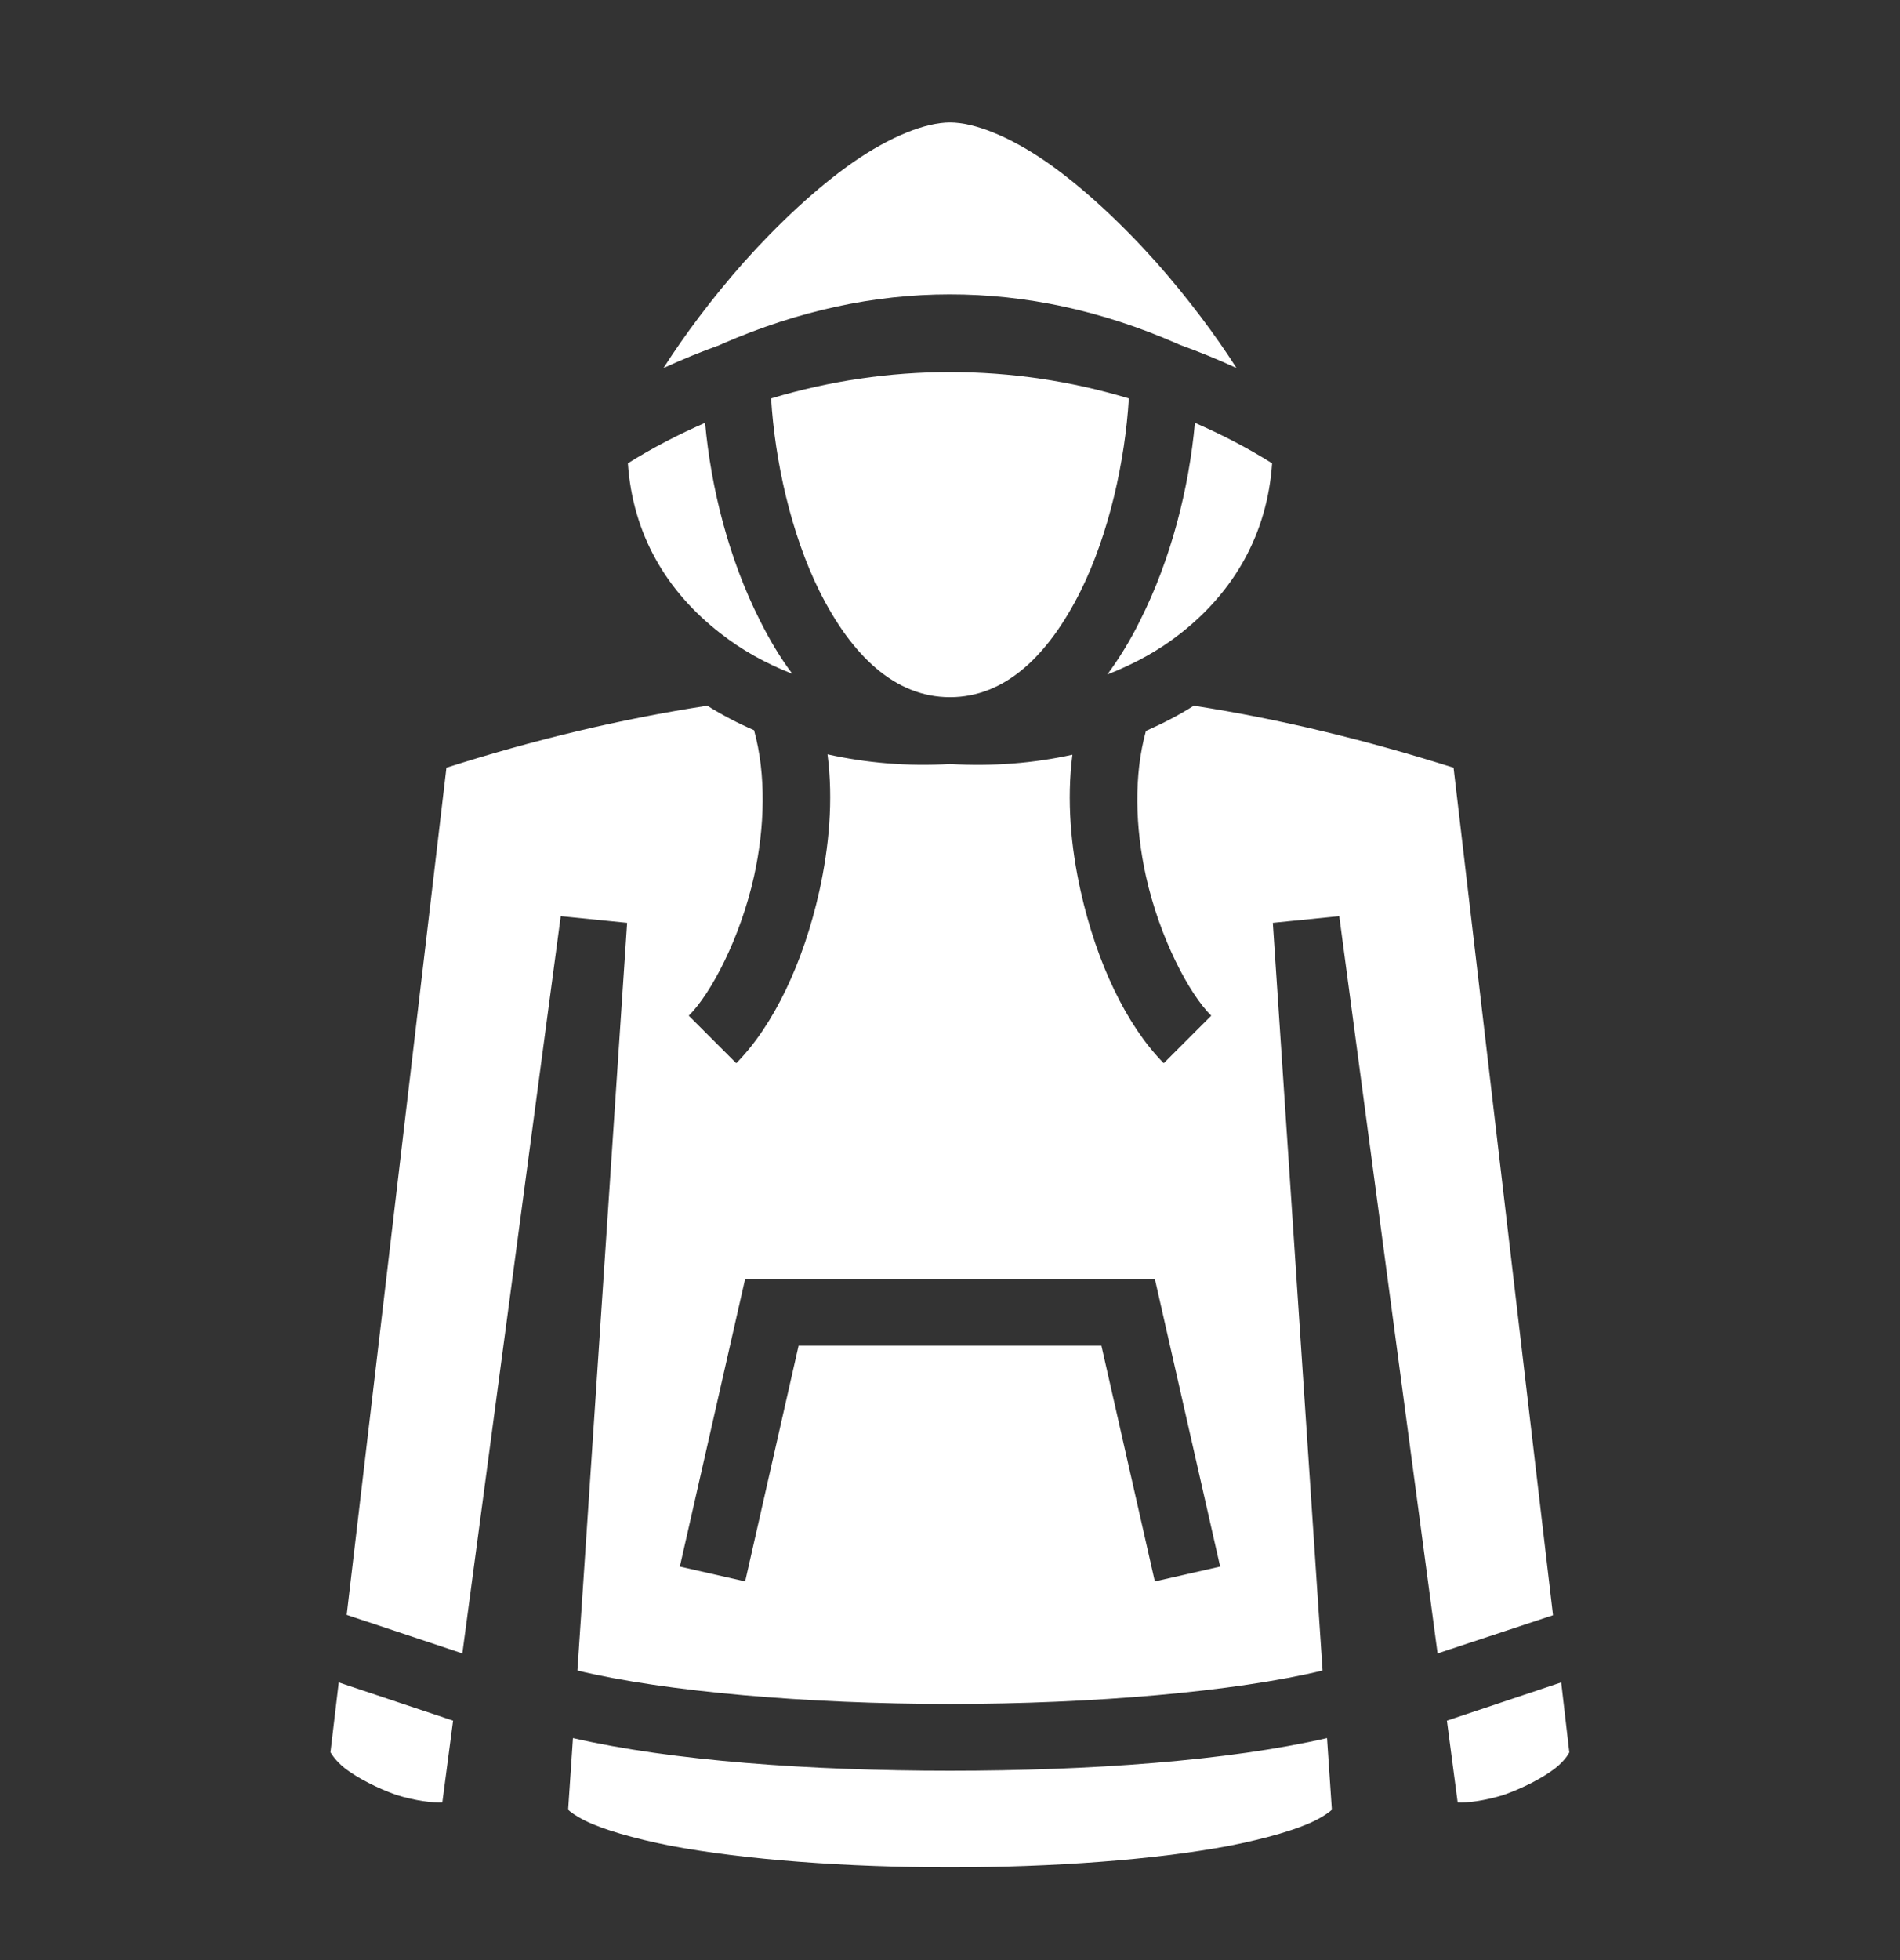 <svg width="32" height="33" viewBox="0 0 32 33" fill="none" xmlns="http://www.w3.org/2000/svg">
<rect x="0" y="0" width="32" height="33" fill="#333333" stroke="none"/>
<g clip-path="url(#clip0_1101_1817)">
<path d="M16 2.062C15.587 2.062 14.994 2.298 14.369 2.731C13.75 3.163 13.1 3.774 12.519 4.424C11.994 5.019 11.525 5.646 11.175 6.196C11.487 6.053 11.8 5.924 12.119 5.81L12.175 5.784C13.437 5.236 14.712 4.956 15.994 4.956C17.275 4.955 18.556 5.229 19.825 5.785L19.875 5.807C20.194 5.922 20.512 6.051 20.825 6.196C20.475 5.646 20.006 5.019 19.481 4.424C18.9 3.774 18.25 3.163 17.631 2.731C17.006 2.298 16.412 2.062 16 2.062ZM16 6.264C14.981 6.264 13.969 6.412 12.987 6.708C13.05 7.75 13.319 8.981 13.8 9.95C14.35 11.05 15.081 11.738 16 11.738C16.919 11.738 17.65 11.05 18.2 9.95C18.681 8.981 18.95 7.75 19.012 6.708C18.031 6.412 17.019 6.264 16 6.264ZM11.875 7.119C11.431 7.312 10.994 7.537 10.575 7.8C10.656 8.994 11.225 9.956 12.125 10.656C12.481 10.938 12.894 11.169 13.344 11.344C13.137 11.069 12.956 10.762 12.8 10.45C12.275 9.412 11.975 8.219 11.875 7.119ZM20.125 7.119C20.025 8.219 19.725 9.412 19.2 10.45C19.044 10.769 18.856 11.075 18.65 11.356C19.112 11.175 19.531 10.944 19.894 10.656C20.781 9.956 21.344 8.994 21.425 7.8C21.006 7.537 20.569 7.312 20.125 7.119ZM11.912 11.881C10.45 12.106 8.987 12.456 7.519 12.925L5.839 27.188L7.787 27.837L9.444 15.425L10.562 15.537L9.725 28.125C11.2 28.481 13.606 28.688 16 28.688C18.394 28.688 20.8 28.481 22.275 28.125L21.437 15.537L22.556 15.425L24.212 27.837L26.156 27.194L24.481 12.925C23.019 12.463 21.562 12.106 20.106 11.881C19.85 12.044 19.581 12.181 19.3 12.306C19.094 13.05 19.119 13.931 19.3 14.75C19.531 15.794 20.031 16.738 20.4 17.1L19.6 17.9C18.969 17.262 18.469 16.206 18.2 15C18.037 14.269 17.962 13.475 18.062 12.706C17.412 12.85 16.719 12.906 16 12.863C15.281 12.906 14.587 12.844 13.937 12.7C14.037 13.469 13.962 14.262 13.8 15C13.531 16.206 13.031 17.262 12.4 17.9L11.6 17.1C11.969 16.738 12.469 15.794 12.7 14.75C12.881 13.925 12.906 13.044 12.7 12.294C12.425 12.175 12.162 12.037 11.912 11.881ZM12.55 21.531H19.45L20.55 26.375L19.45 26.625L18.55 22.656H13.45L12.55 26.625L11.45 26.375L12.55 21.531ZM5.705 28.325L5.565 29.506C5.569 29.488 5.609 29.613 5.814 29.775C6.027 29.938 6.356 30.106 6.675 30.219C6.994 30.319 7.306 30.356 7.45 30.344L7.631 28.969L5.705 28.325ZM26.294 28.325L24.369 28.969L24.55 30.344C24.694 30.356 25.006 30.319 25.325 30.219C25.644 30.106 25.975 29.938 26.187 29.775C26.394 29.613 26.431 29.488 26.431 29.506L26.294 28.325ZM9.65 29.262L9.569 30.462V30.469C9.6 30.5 9.7 30.575 9.85 30.65C10.15 30.8 10.662 30.95 11.294 31.075C12.55 31.312 14.275 31.438 16 31.438C17.725 31.438 19.45 31.312 20.706 31.075C21.337 30.95 21.85 30.8 22.15 30.65C22.3 30.575 22.4 30.5 22.431 30.469V30.462L22.35 29.262C20.694 29.644 18.356 29.812 16 29.812C13.644 29.812 11.306 29.644 9.65 29.262Z" fill="white"/>
</g>
<defs>
<clipPath id="clip0_1101_1817">
<rect width="32" height="32" fill="white" transform="translate(0 0.5)"/>
</clipPath>
</defs>
</svg>
